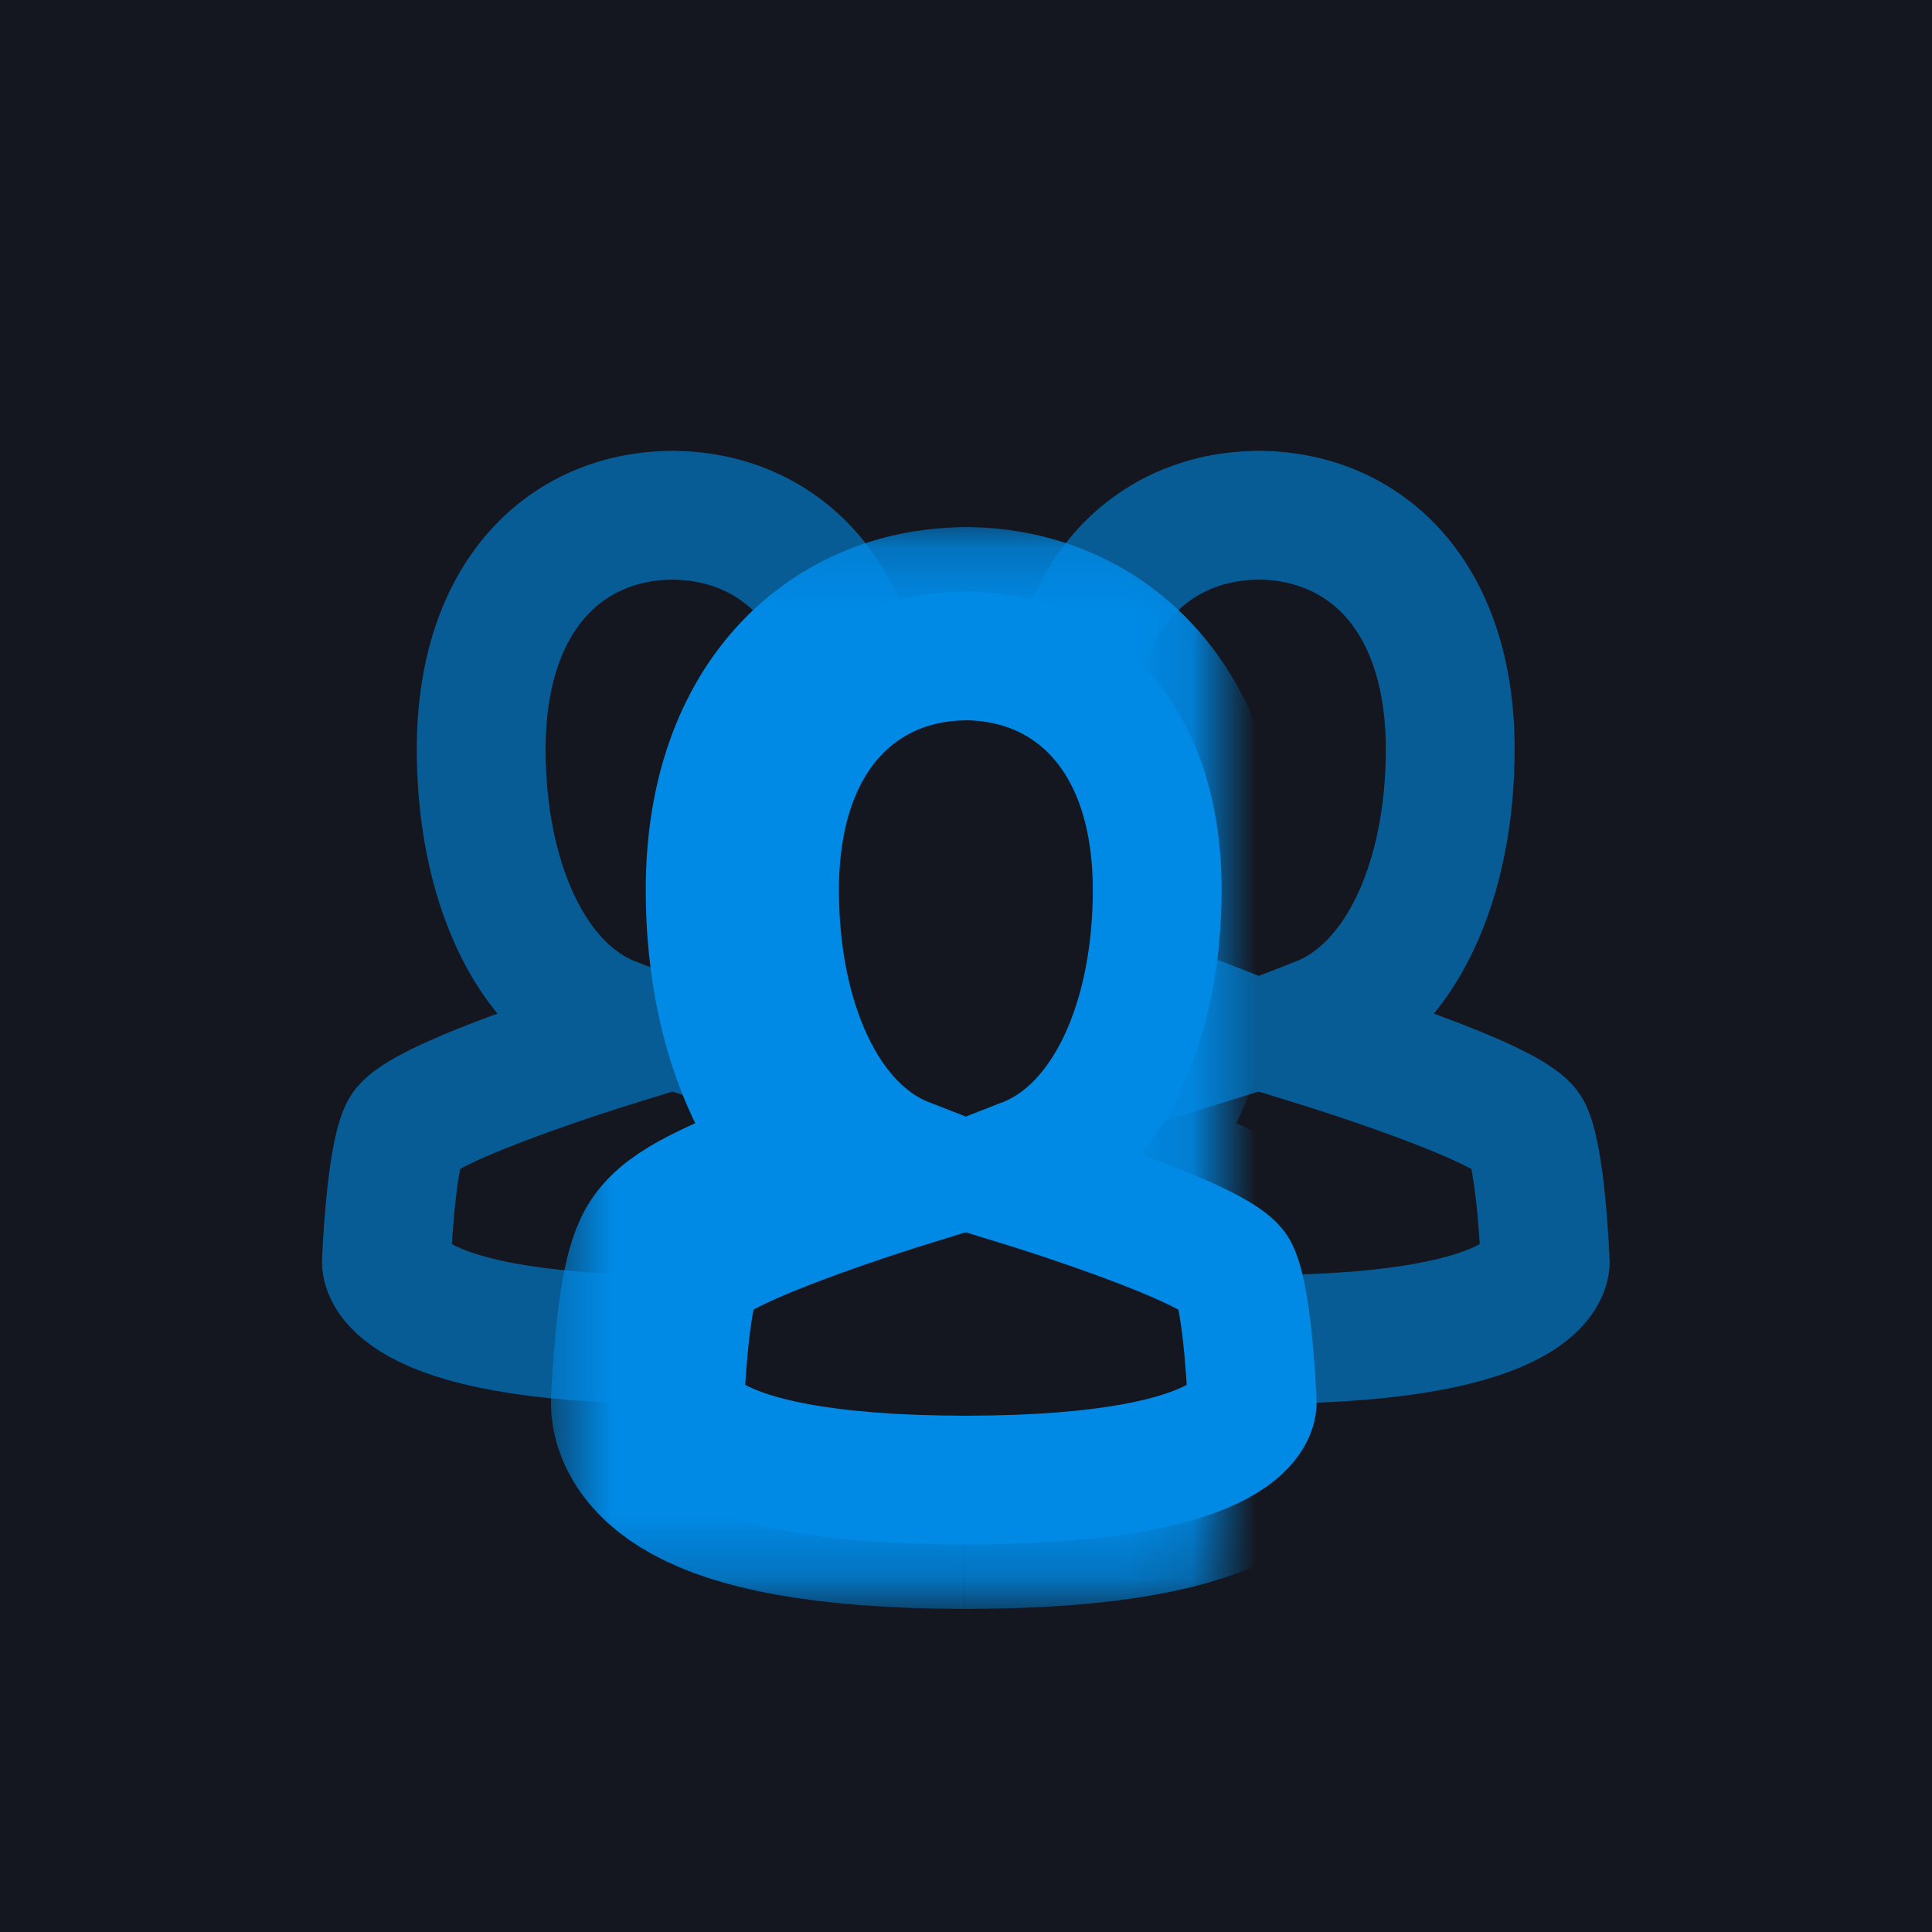 <svg xmlns="http://www.w3.org/2000/svg" width="30" height="30" xmlns:xlink="http://www.w3.org/1999/xlink">  <defs>    <path id="a" d="M8.974 14.983c-4.46-.008-4.419-1.197-4.419-1.197s.06-1.573.276-2.026c.216-.452 3.222-1.381 3.222-1.381l.011-.331c-1.279-.497-2.037-2.201-2.037-4.227 0-2.393 1.315-3.613 2.946-3.636.031-.001.038-.001.046-.001 1.633.024 2.95 1.244 2.95 3.637 0 2.026-.759 3.729-2.04 4.227l.011.331s3.01.929 3.227 1.381c.217.452.277 2.026.277 2.026s.041 1.189-4.425 1.197c-.031 0-.038 0-.046 0z"/>    <mask id="b" width="12.89" height="16.798" x="-2" y="-2">      <path fill="#14171f" d="M2.555.185h12.89V16.983H2.555z"/>      <use xlink:href="#a"/>    </mask>  </defs>  <g fill="none" fill-rule="evenodd">    <path fill="#14171f" d="M0 0h30v30H0z"/>    <path stroke="#008ae6" stroke-width="2" d="M19.523 20.798c-4.46-.008-4.419-1.197-4.419-1.197s.06-1.573.276-2.026c.216-.452 3.222-1.381 3.222-1.381l.011-.331c-1.279-.497-2.037-2.201-2.037-4.227 0-2.393 1.315-3.613 2.946-3.636C19.554 8 19.562 8 19.569 8c1.633.024 2.95 1.244 2.95 3.637 0 2.026-.759 3.729-2.04 4.227l.011.331s3.01.929 3.227 1.381c.217.452.277 2.026.277 2.026s.041 1.189-4.425 1.197c-.031 0-.038 0-.046 0zm-9.104 0c-4.46-.008-4.419-1.197-4.419-1.197s.06-1.573.276-2.026c.216-.452 3.222-1.381 3.222-1.381l.011-.331c-1.279-.497-2.037-2.201-2.037-4.227 0-2.393 1.315-3.613 2.946-3.636C10.45 8 10.458 8 10.465 8c1.633.024 2.95 1.244 2.95 3.637 0 2.026-.759 3.729-2.04 4.227l.011.331s3.01.929 3.227 1.381c.217.452.277 2.026.277 2.026s.041 1.189-4.425 1.197c-.031 0-.038 0-.046 0z" opacity=".6"/>    <g transform="translate(6 8)">      <use fill="#008ae6" xlink:href="#a"/>      <use stroke="#008ae6" stroke-width="4" mask="url(#b)" xlink:href="#a"/>    </g>    <path fill="#14171f" stroke="#008ae6" stroke-width="2" d="M14.974 22.983c-4.46-.008-4.419-1.197-4.419-1.197s.06-1.573.276-2.026c.216-.452 3.222-1.381 3.222-1.381l.011-.331c-1.279-.497-2.037-2.201-2.037-4.227 0-2.393 1.315-3.613 2.946-3.636.031-.001.038-.001.046-.001 1.633.024 2.95 1.244 2.95 3.637 0 2.026-.759 3.729-2.04 4.227l.011.331s3.01.929 3.227 1.381c.217.452.277 2.026.277 2.026s.041 1.189-4.425 1.197c-.031 0-.038 0-.046 0z"/>  </g></svg>